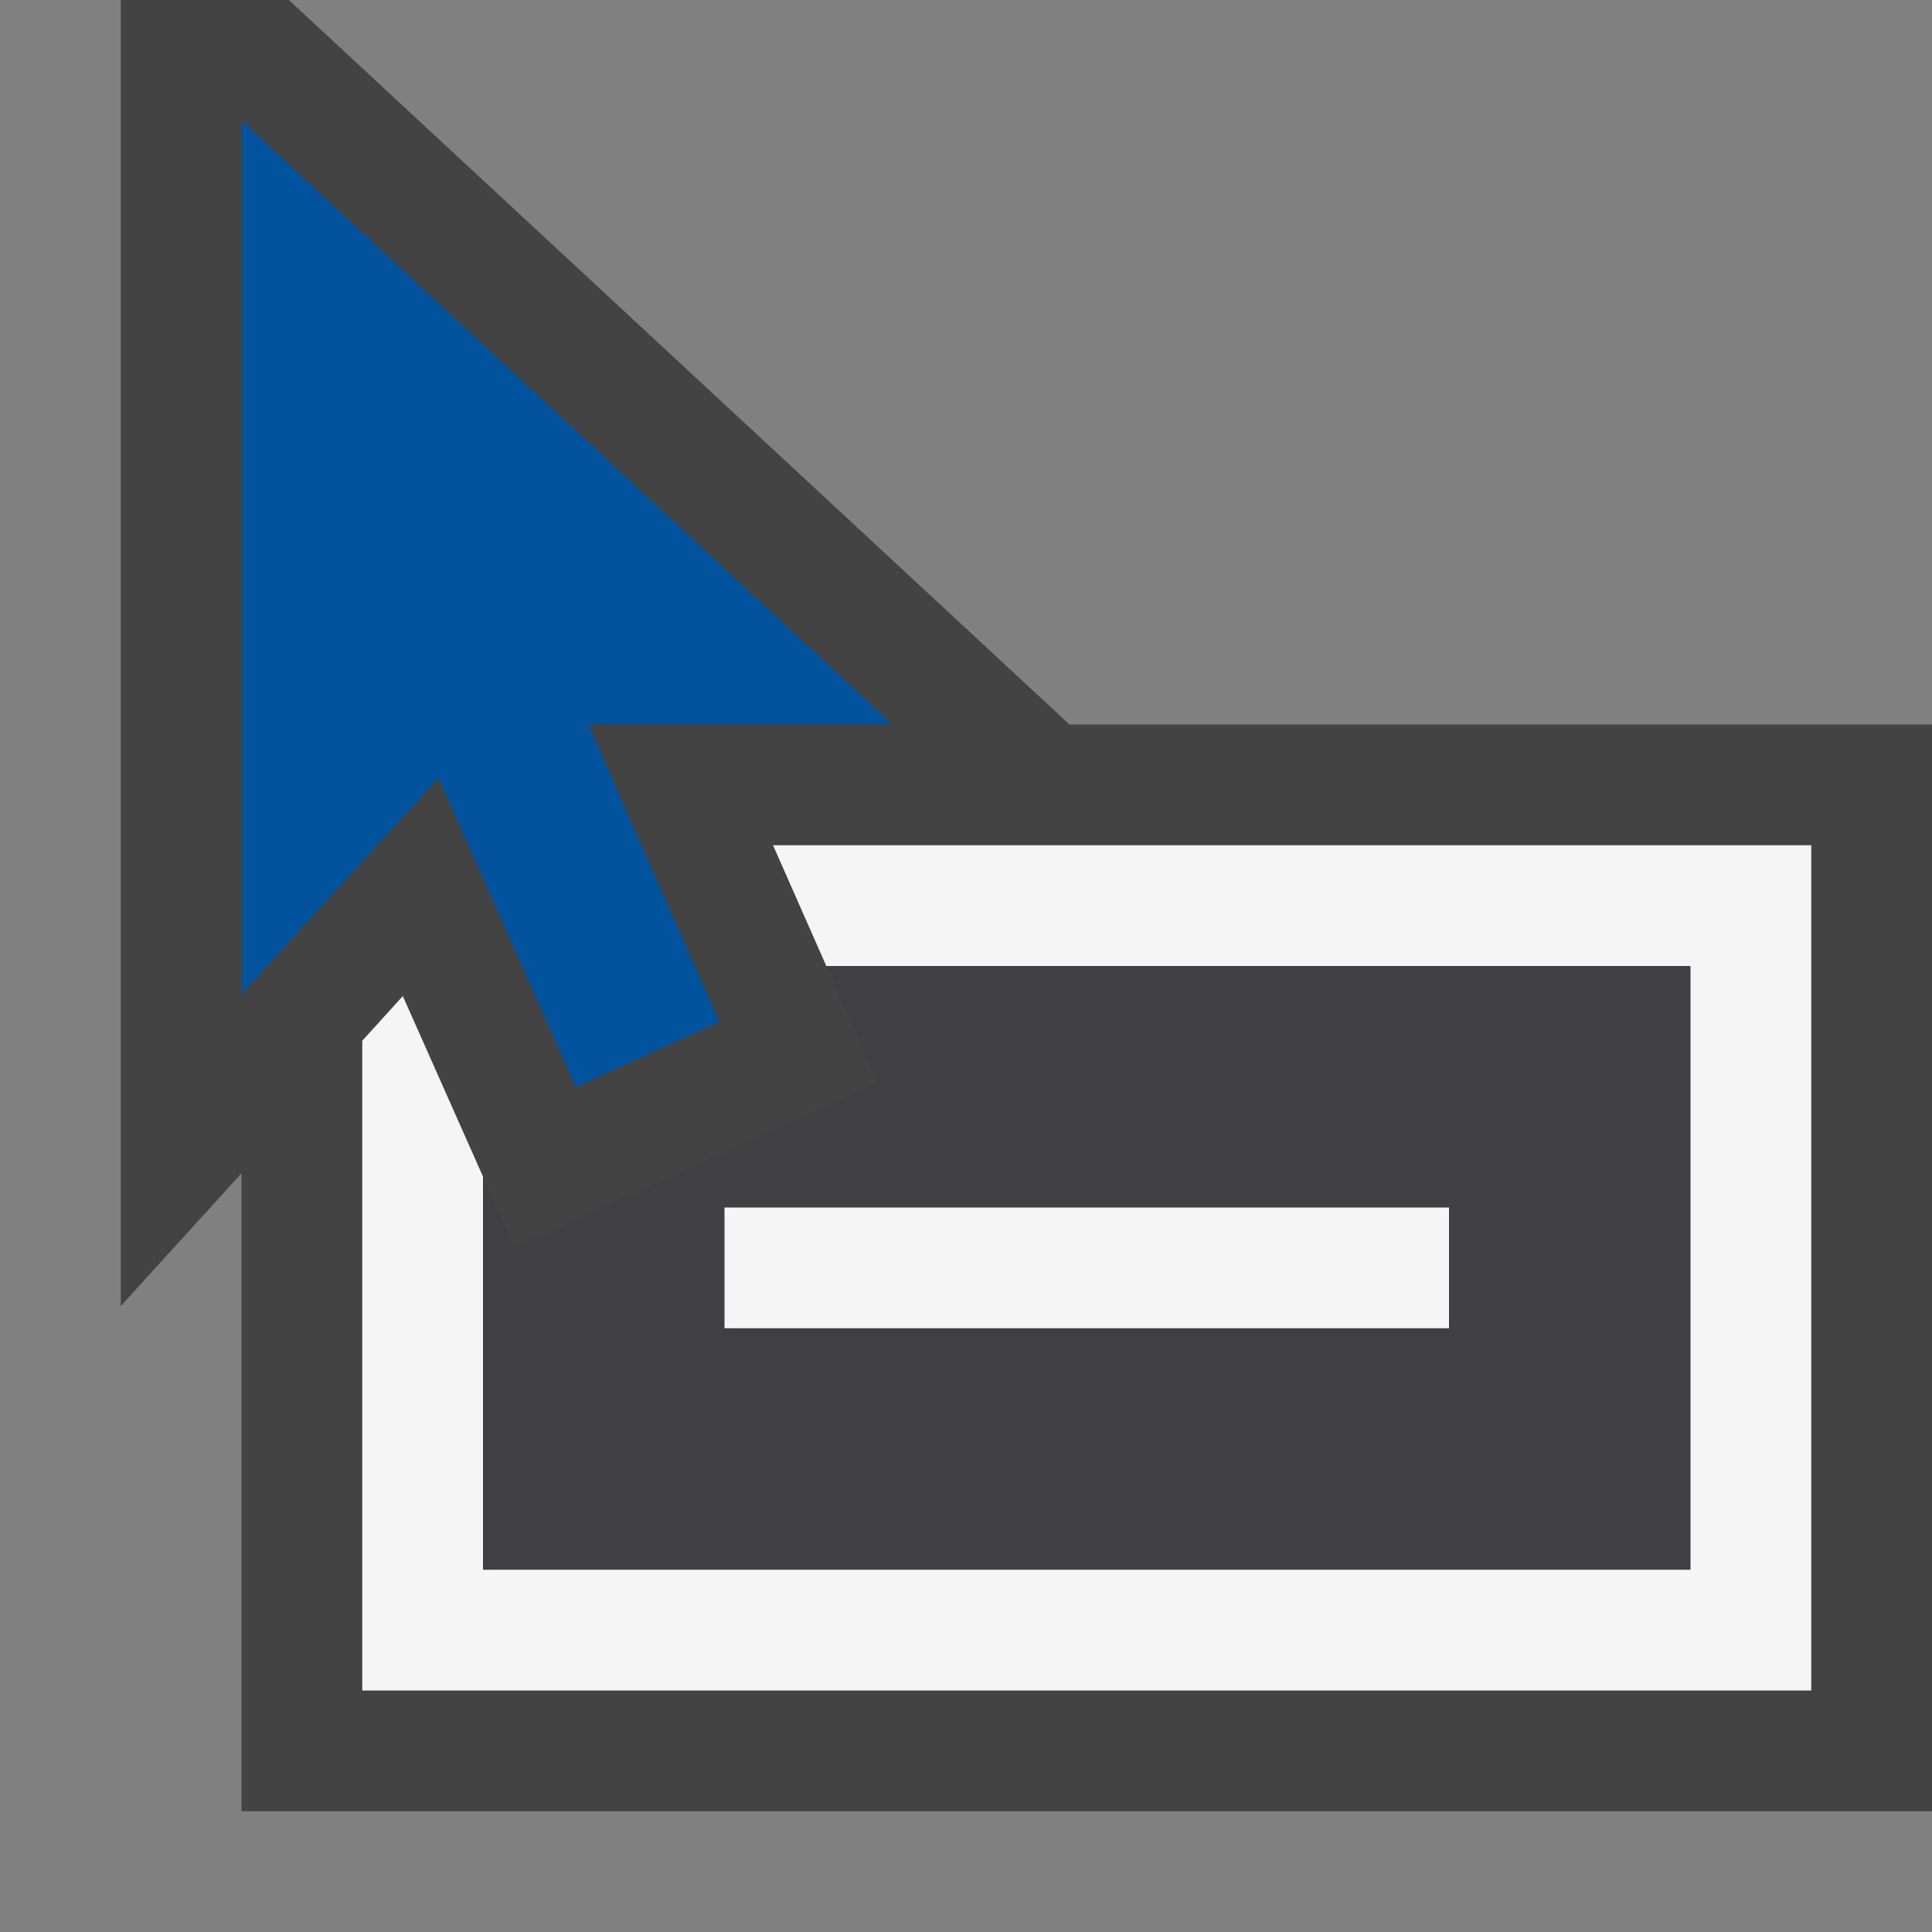 <svg xmlns="http://www.w3.org/2000/svg" viewBox="0 0 16 16"><rect x="0" y="0" width="16" height="16" fill="#808080" stroke="none"/><style>.icon-canvas-transparent{opacity:0;fill:#434343}.icon-vs-out{fill:#434343}.icon-vs-bg{fill:#f5f5f5}.icon-vs-fg{fill:#403F41}.icon-vs-action-blue{fill:#00539c}</style><path class="icon-canvas-transparent" d="M16 16H0V0h16v16z" id="canvas"/><path class="icon-vs-out" d="M16 6v9H2V9.717l-1 1.099V0h1.392l6.465 6H16z" id="outline"/><path class="icon-vs-fg" d="M6.843 8l.425.965-3.008 1.367L4 9.744V13h10V8H6.843zM12 11H6v-1h6v1z" id="iconFg"/><path class="icon-vs-bg" d="M12 11H6v-1h6v1zM9.935 7H6.402l.441 1H14v5H4V9.744l-.664-1.495-.336.37V14h12V7H9.935z" id="iconBg"/><g id="colorAction"><path class="icon-vs-action-blue" d="M4.766 9.004L3.629 6.442 2 8.231V1l5.387 4.998H4.869l1.086 2.465-1.189.541z"/></g></svg>